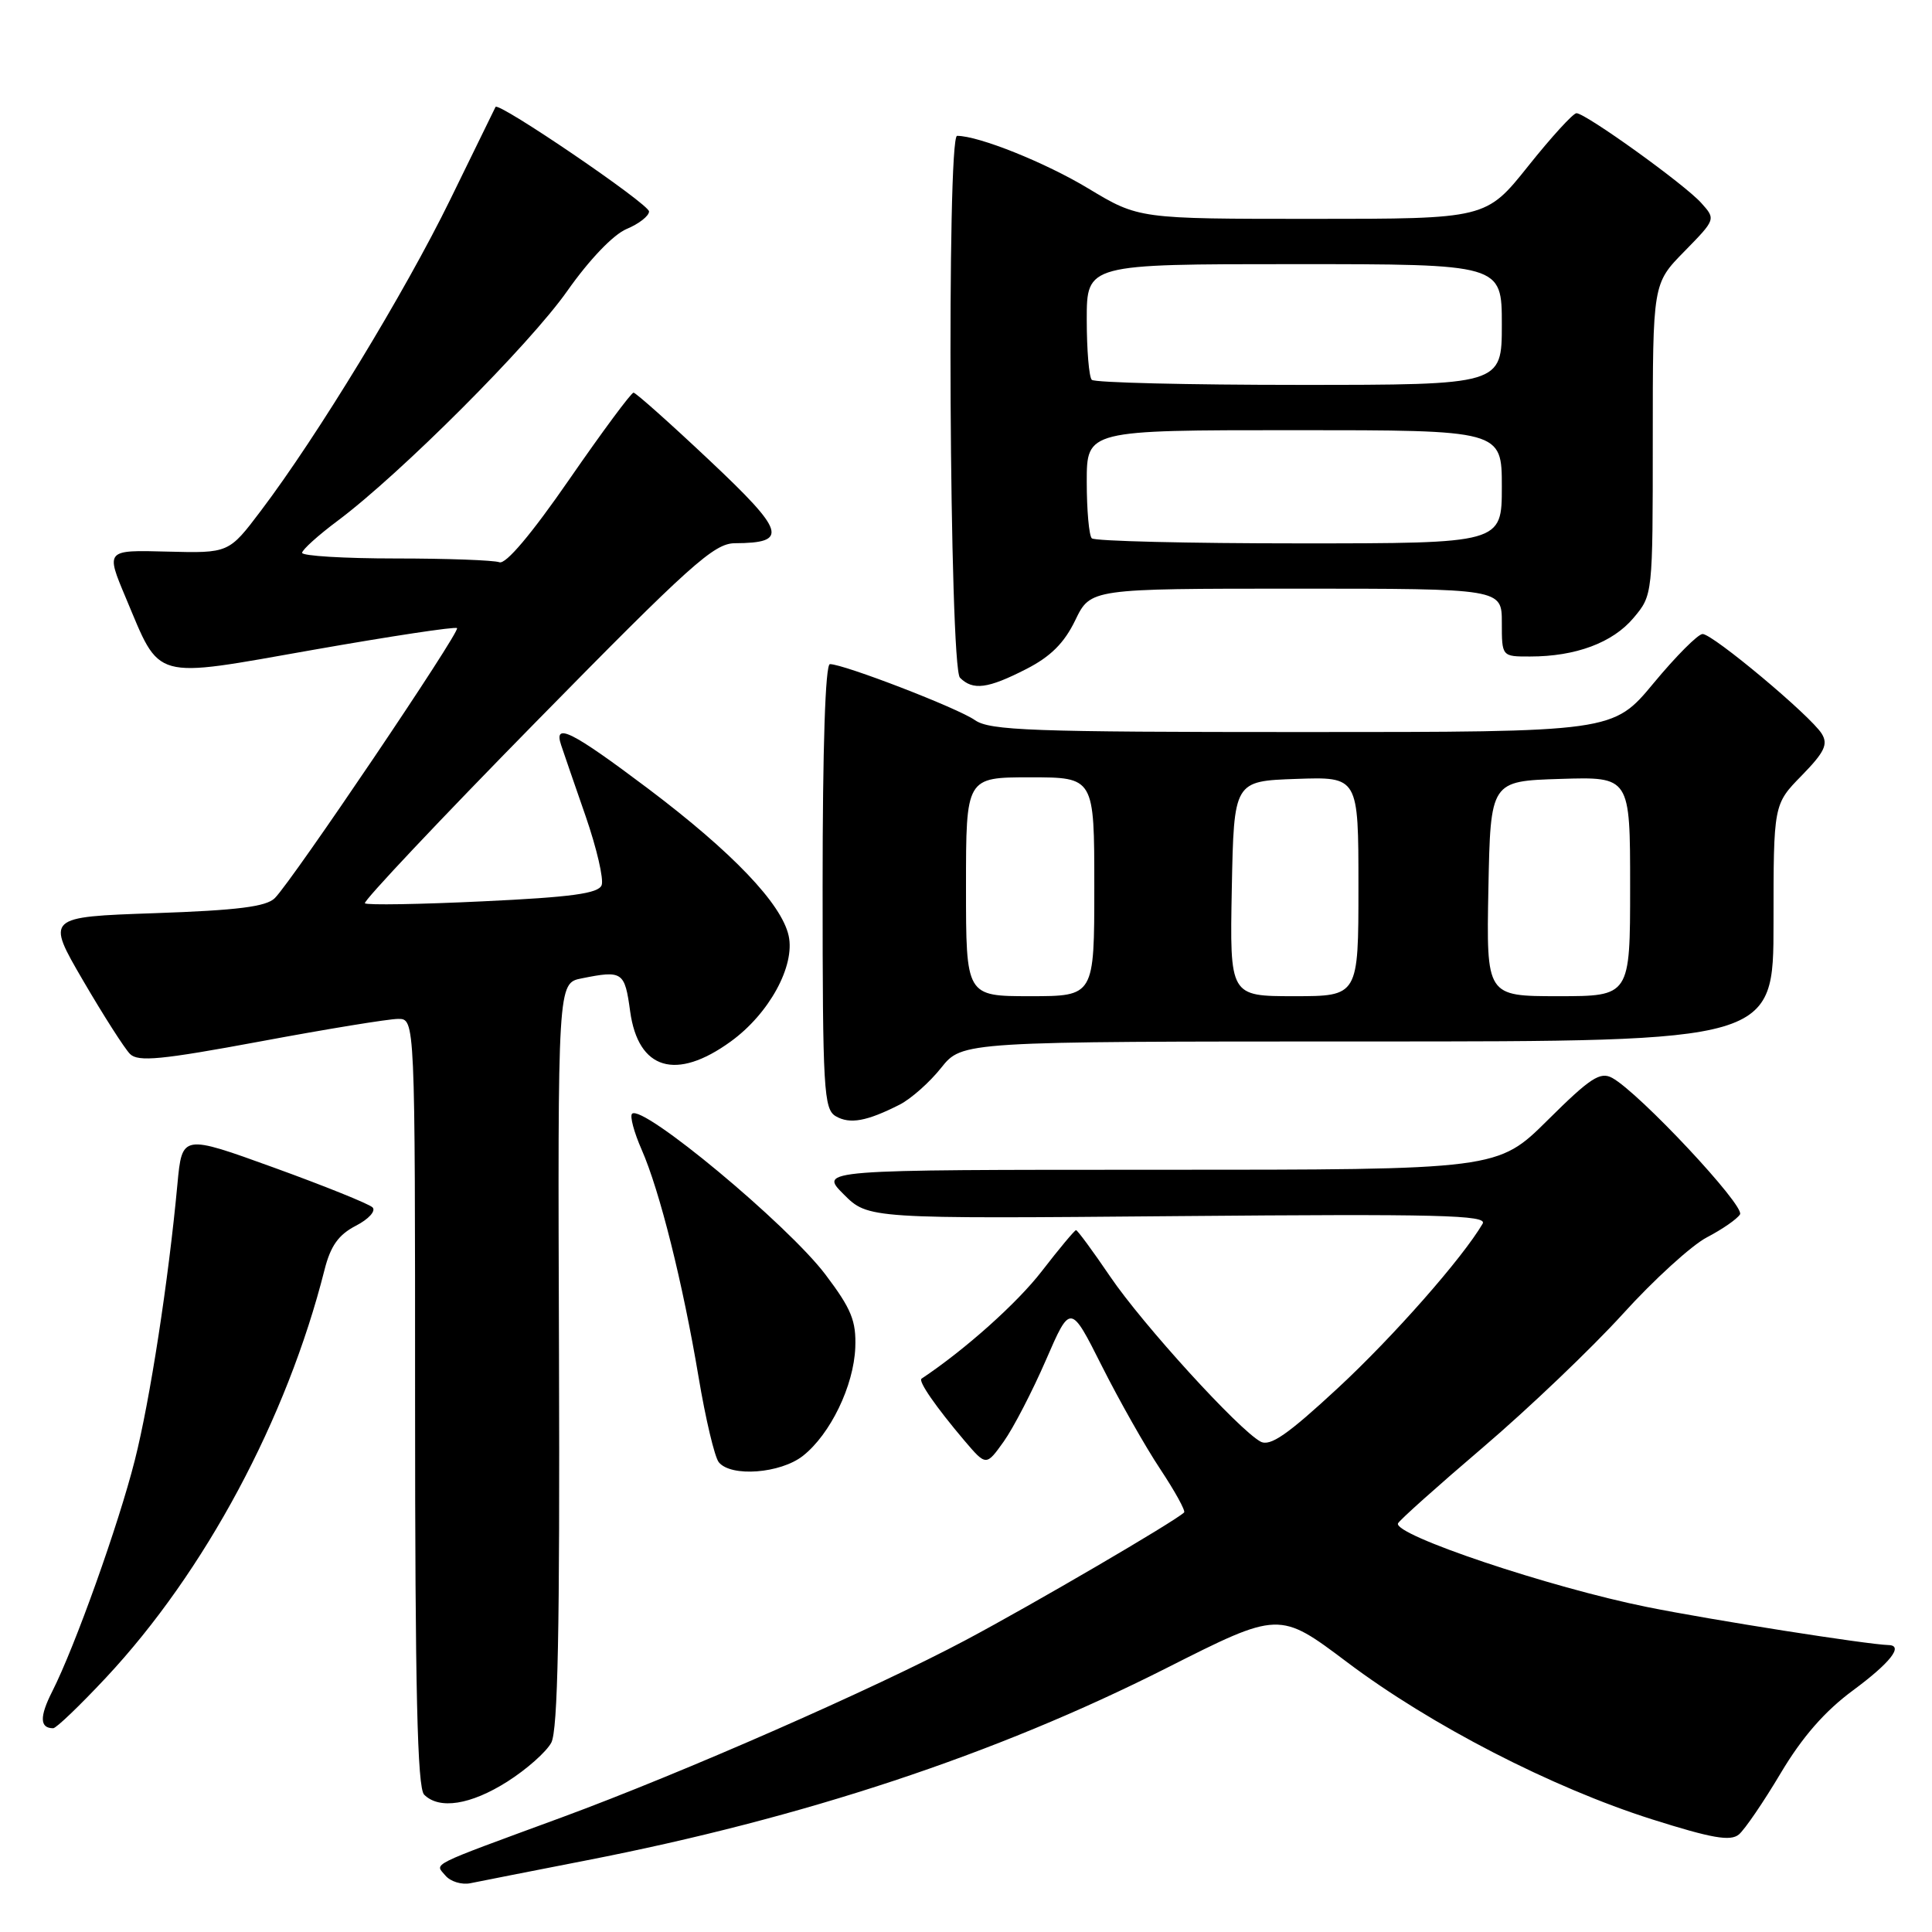 <?xml version="1.0" encoding="UTF-8" standalone="no"?>
<!DOCTYPE svg PUBLIC "-//W3C//DTD SVG 1.1//EN" "http://www.w3.org/Graphics/SVG/1.1/DTD/svg11.dtd" >
<svg xmlns="http://www.w3.org/2000/svg" xmlns:xlink="http://www.w3.org/1999/xlink" version="1.1" viewBox="0 0 256 256">
 <g >
 <path fill="currentColor"
d=" M 77.65 246.52 C 106.49 240.90 131.91 232.48 154.50 221.06 C 169.50 213.48 169.50 213.48 178.50 220.25 C 189.61 228.61 205.60 236.85 218.90 241.07 C 226.84 243.58 229.28 244.01 230.41 243.08 C 231.19 242.42 233.69 238.76 235.96 234.94 C 238.81 230.16 241.79 226.74 245.55 223.97 C 250.47 220.33 252.28 218.03 250.25 217.98 C 247.47 217.91 226.73 214.65 218.26 212.94 C 205.35 210.34 184.67 203.40 185.24 201.86 C 185.38 201.48 190.46 196.94 196.52 191.77 C 202.58 186.60 210.90 178.65 215.02 174.12 C 219.13 169.58 224.16 165.00 226.18 163.95 C 228.21 162.89 230.18 161.53 230.56 160.91 C 231.25 159.79 217.23 144.81 213.63 142.83 C 212.04 141.96 210.72 142.82 205.10 148.40 C 198.45 155.00 198.45 155.00 153.49 155.00 C 108.54 155.00 108.54 155.00 111.79 158.25 C 115.04 161.50 115.04 161.50 156.15 161.14 C 190.60 160.84 197.13 161.00 196.46 162.14 C 193.79 166.70 184.64 177.10 177.26 183.94 C 170.60 190.11 168.31 191.70 167.03 191.02 C 164.15 189.47 151.40 175.49 147.09 169.13 C 144.80 165.76 142.77 163.00 142.58 163.00 C 142.40 163.00 140.36 165.44 138.05 168.43 C 134.78 172.67 127.89 178.83 122.11 182.68 C 121.63 183.00 124.02 186.44 127.79 190.89 C 130.67 194.27 130.67 194.27 133.00 191.01 C 134.28 189.21 136.79 184.36 138.58 180.24 C 141.84 172.73 141.84 172.73 146.00 181.00 C 148.29 185.55 151.76 191.69 153.73 194.65 C 155.69 197.61 157.12 200.20 156.90 200.41 C 155.63 201.62 136.94 212.54 128.00 217.30 C 115.89 223.75 90.45 234.91 74.50 240.79 C 56.45 247.43 57.63 246.85 59.01 248.51 C 59.68 249.32 61.19 249.78 62.36 249.53 C 63.54 249.29 70.42 247.93 77.65 246.52 Z  M 67.23 236.07 C 69.78 234.45 72.39 232.14 73.05 230.91 C 73.92 229.27 74.19 215.86 74.07 179.48 C 73.90 130.27 73.90 130.27 77.07 129.64 C 82.50 128.55 82.78 128.74 83.50 134.02 C 84.57 141.76 89.58 143.26 96.82 138.01 C 101.91 134.33 105.38 127.99 104.50 123.99 C 103.56 119.74 97.04 112.92 85.88 104.50 C 75.71 96.85 73.31 95.65 74.36 98.75 C 74.68 99.71 76.14 103.96 77.61 108.18 C 79.07 112.41 80.02 116.50 79.72 117.29 C 79.30 118.39 75.72 118.88 64.00 119.43 C 55.65 119.83 48.61 119.95 48.35 119.69 C 48.10 119.43 58.31 108.59 71.06 95.61 C 91.48 74.81 94.61 72.00 97.37 71.98 C 104.53 71.95 104.09 70.49 94.00 60.99 C 88.78 56.07 84.25 52.04 83.95 52.03 C 83.65 52.01 79.82 57.18 75.45 63.50 C 70.42 70.78 67.01 74.82 66.17 74.50 C 65.44 74.23 59.25 74.00 52.42 74.00 C 45.59 74.00 40.01 73.66 40.03 73.25 C 40.05 72.84 42.17 70.92 44.75 69.00 C 53.08 62.77 70.15 45.69 75.17 38.55 C 78.09 34.40 81.26 31.09 83.03 30.34 C 84.67 29.66 86.00 28.61 86.00 28.02 C 86.00 27.03 66.02 13.43 65.66 14.17 C 65.57 14.35 62.87 19.87 59.66 26.44 C 53.66 38.71 42.06 57.78 34.56 67.69 C 30.32 73.30 30.32 73.30 22.16 73.09 C 14.00 72.87 14.00 72.87 16.66 79.19 C 21.34 90.30 19.94 89.91 41.54 86.10 C 51.78 84.30 60.34 83.00 60.56 83.23 C 61.02 83.68 38.78 116.63 36.42 119.00 C 35.29 120.14 31.49 120.62 20.52 121.00 C 6.10 121.50 6.10 121.50 11.01 129.93 C 13.71 134.56 16.51 138.94 17.23 139.66 C 18.30 140.73 21.37 140.43 34.52 137.99 C 43.31 136.35 51.51 135.01 52.75 135.01 C 55.00 135.00 55.00 135.00 55.00 185.80 C 55.00 223.98 55.30 236.90 56.20 237.80 C 58.21 239.81 62.37 239.15 67.23 236.07 Z  M 14.04 222.30 C 27.16 208.27 38.01 188.02 43.00 168.26 C 43.80 165.09 44.85 163.61 47.15 162.42 C 48.86 161.54 49.84 160.45 49.36 159.98 C 48.89 159.52 43.02 157.15 36.31 154.72 C 24.13 150.31 24.13 150.31 23.51 156.90 C 22.33 169.65 19.87 185.58 17.86 193.50 C 15.70 202.04 9.95 218.15 6.92 224.13 C 5.22 227.48 5.26 229.00 7.05 229.00 C 7.45 229.00 10.59 225.99 14.04 222.30 Z  M 106.39 192.91 C 110.03 190.04 113.13 183.63 113.33 178.55 C 113.46 175.02 112.81 173.43 109.38 168.89 C 104.38 162.27 85.10 146.24 83.75 147.58 C 83.44 147.90 84.01 150.03 85.02 152.33 C 87.42 157.79 90.48 170.03 92.57 182.50 C 93.49 188.00 94.69 193.06 95.24 193.75 C 96.85 195.75 103.41 195.25 106.39 192.91 Z  M 119.21 146.37 C 120.70 145.61 123.18 143.42 124.71 141.49 C 127.50 138.00 127.50 138.00 181.25 138.00 C 235.00 138.00 235.00 138.00 235.00 122.29 C 235.00 106.58 235.00 106.58 238.73 102.77 C 241.76 99.66 242.26 98.63 241.39 97.22 C 239.92 94.85 226.95 84.00 225.60 84.01 C 224.99 84.02 222.08 86.94 219.12 90.51 C 213.74 97.00 213.74 97.00 172.59 97.00 C 136.66 97.00 131.16 96.80 129.18 95.42 C 126.93 93.83 111.81 88.00 109.97 88.00 C 109.36 88.00 109.00 99.07 109.00 117.45 C 109.00 144.45 109.15 146.98 110.75 147.91 C 112.62 148.99 114.86 148.58 119.21 146.37 Z  M 135.99 88.65 C 139.22 87.00 141.03 85.19 142.48 82.18 C 144.50 78.00 144.50 78.00 171.75 78.00 C 199.00 78.00 199.00 78.00 199.00 82.50 C 199.00 87.00 199.00 87.00 202.75 86.99 C 208.79 86.99 213.69 85.16 216.44 81.89 C 219.00 78.85 219.00 78.85 219.00 58.21 C 219.00 37.58 219.00 37.58 223.18 33.32 C 227.35 29.06 227.36 29.05 225.43 26.90 C 223.24 24.44 210.10 15.00 208.89 15.00 C 208.45 15.00 205.57 18.15 202.50 22.00 C 196.91 29.00 196.91 29.00 173.90 29.00 C 150.89 29.00 150.89 29.00 144.20 24.97 C 138.52 21.54 129.69 18.00 126.82 18.00 C 125.43 18.00 125.80 88.40 127.20 89.80 C 128.92 91.52 130.89 91.26 135.99 88.65 Z  M 128.00 117.50 C 128.00 103.00 128.00 103.00 136.50 103.00 C 145.00 103.00 145.00 103.00 145.00 117.50 C 145.00 132.00 145.00 132.00 136.50 132.00 C 128.00 132.00 128.00 132.00 128.00 117.50 Z  M 163.22 117.75 C 163.50 103.50 163.50 103.50 171.75 103.21 C 180.00 102.92 180.00 102.92 180.00 117.46 C 180.00 132.00 180.00 132.00 171.47 132.00 C 162.95 132.00 162.95 132.00 163.22 117.75 Z  M 197.22 117.75 C 197.50 103.50 197.50 103.50 206.75 103.21 C 216.00 102.92 216.00 102.92 216.00 117.46 C 216.00 132.00 216.00 132.00 206.47 132.00 C 196.95 132.00 196.95 132.00 197.22 117.75 Z  M 144.67 71.33 C 144.30 70.97 144.00 67.59 144.00 63.83 C 144.00 57.00 144.00 57.00 171.50 57.00 C 199.00 57.00 199.00 57.00 199.00 64.50 C 199.00 72.00 199.00 72.00 172.17 72.00 C 157.41 72.00 145.03 71.70 144.67 71.33 Z  M 144.67 50.33 C 144.30 49.97 144.00 46.37 144.00 42.33 C 144.00 35.00 144.00 35.00 171.50 35.00 C 199.00 35.00 199.00 35.00 199.00 43.00 C 199.00 51.00 199.00 51.00 172.17 51.00 C 157.41 51.00 145.03 50.70 144.67 50.33 Z "/>
</g>
</svg>